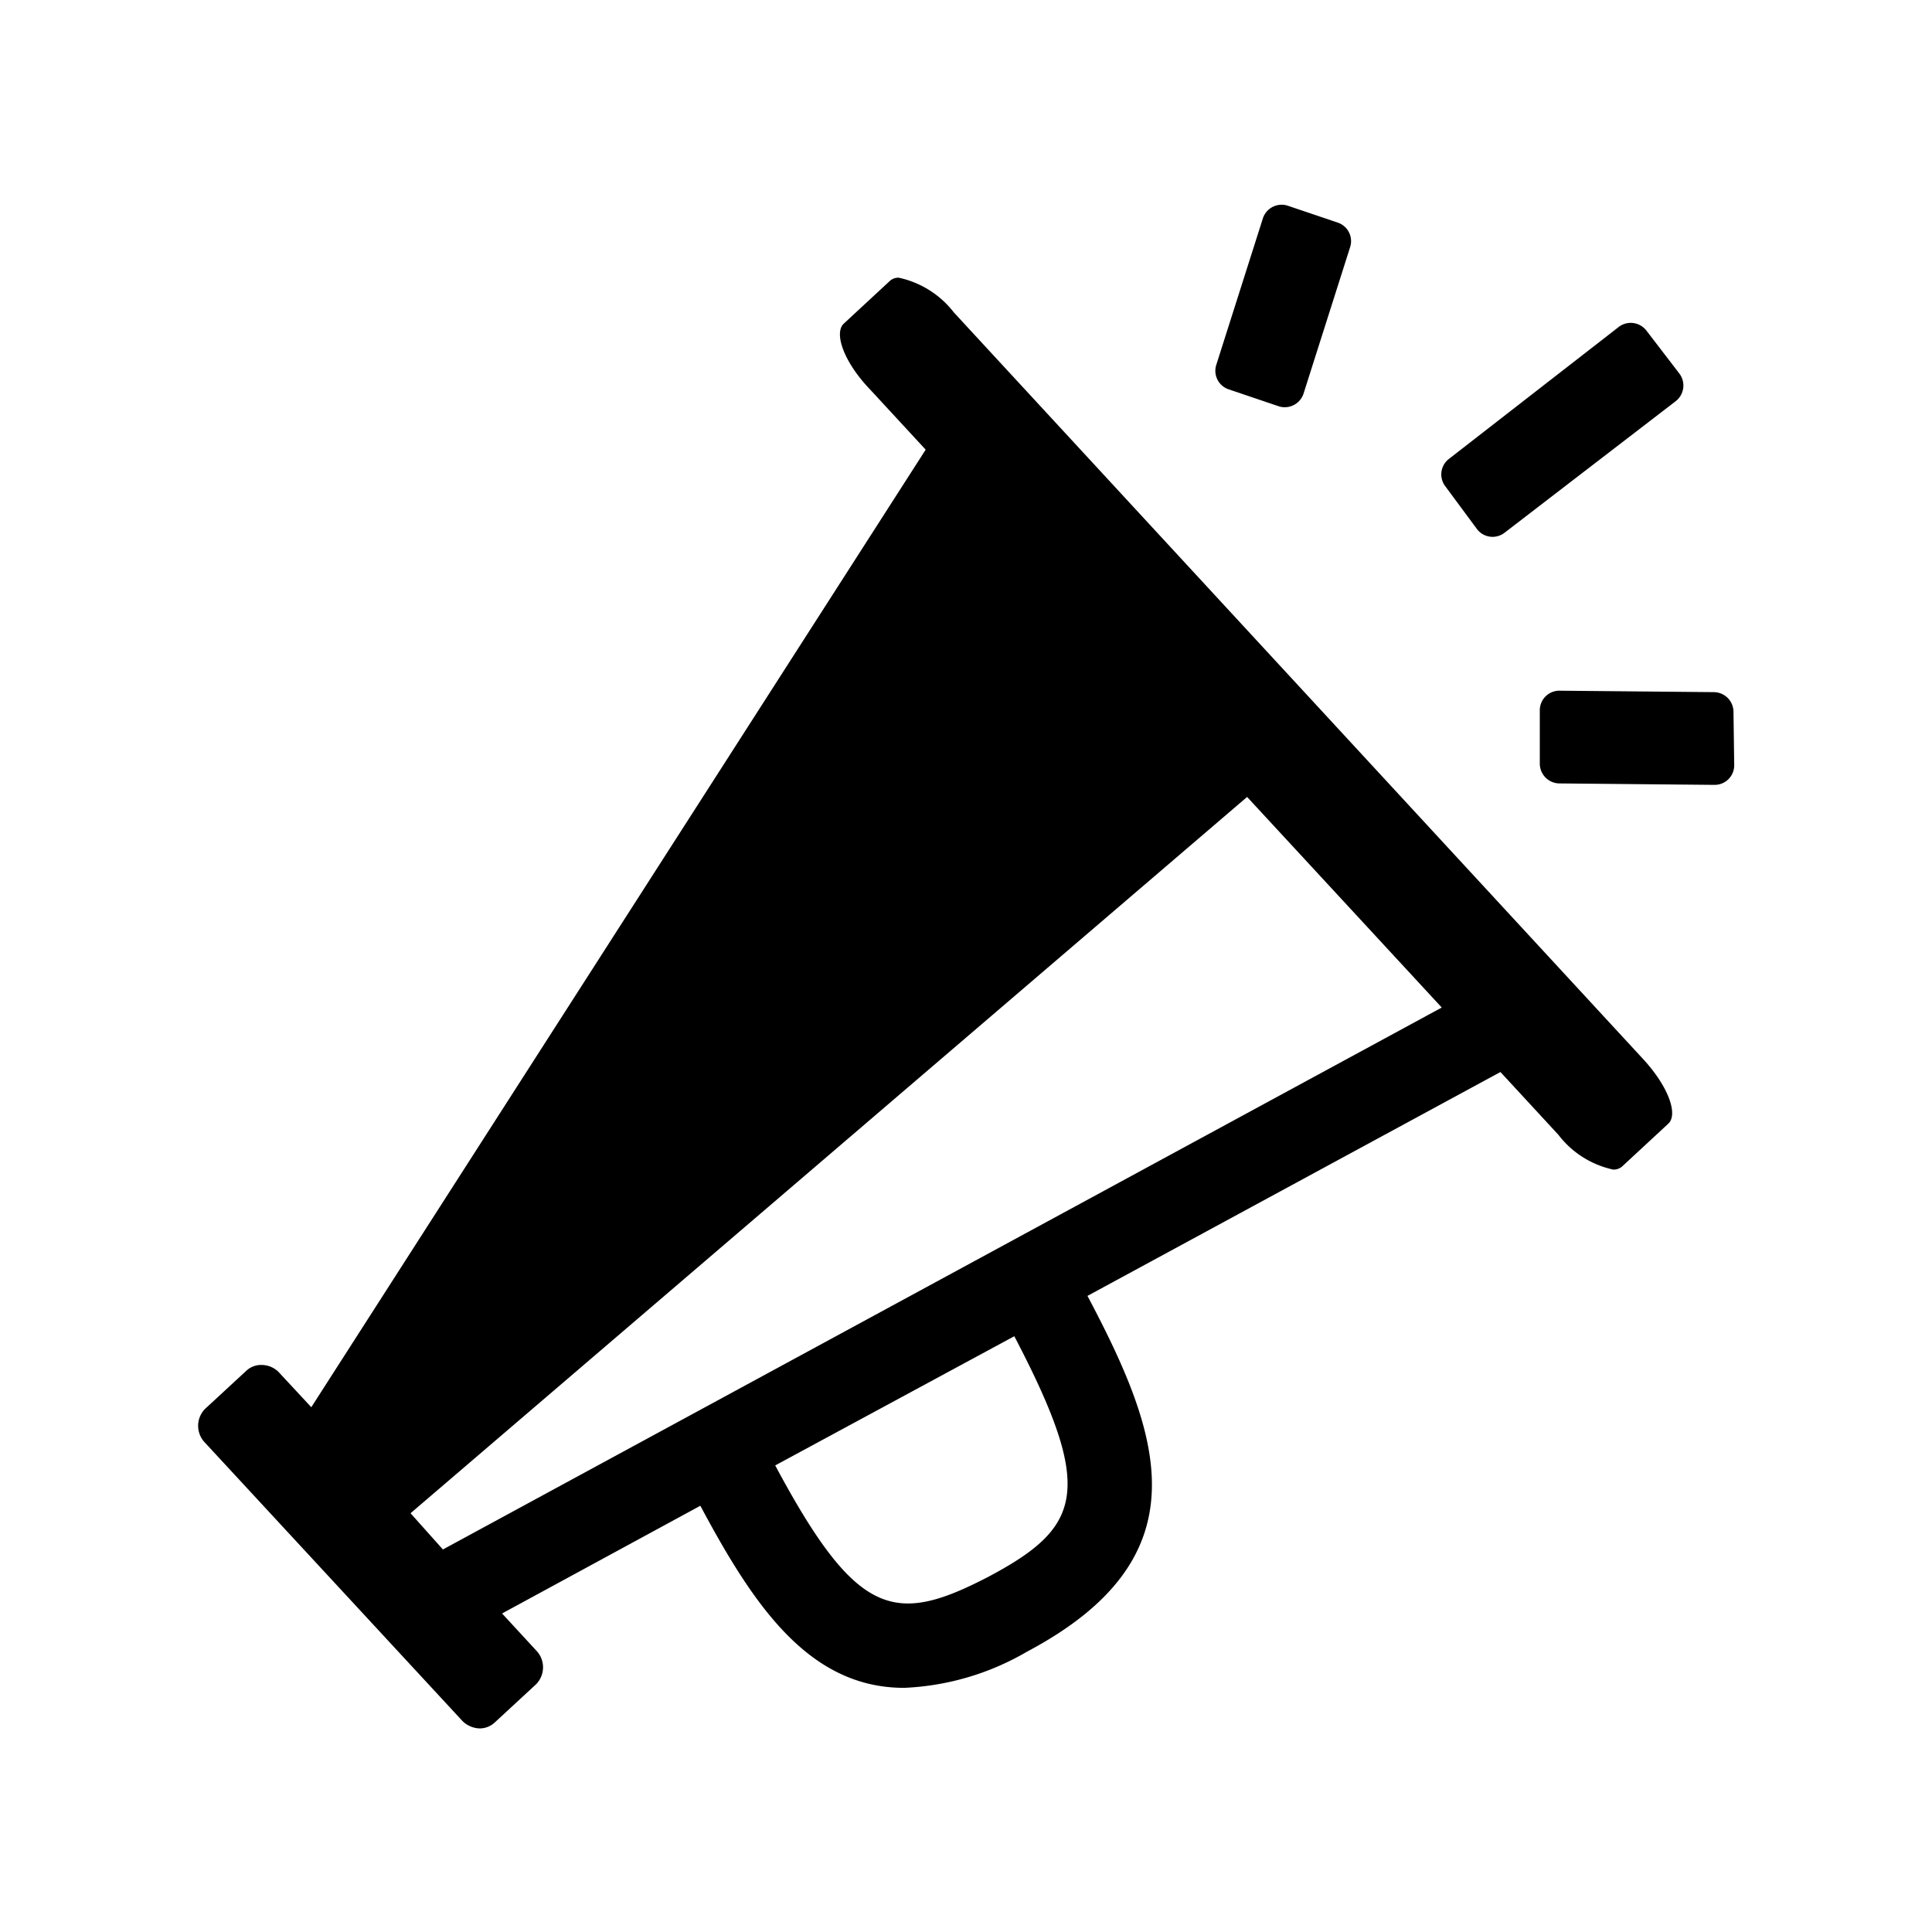 <svg id="Icons" xmlns="http://www.w3.org/2000/svg" viewBox="0 0 80 80"><title>news</title><path d="M39.5,12.94a3.93,3.93,0,0,0-2.28-1.44.52.52,0,0,0-.37.13L34.94,13.4c-.42.39,0,1.6,1.1,2.74l2.29,2.48L12.89,58.27l-1.3-1.4a1,1,0,0,0-.77-.35.89.89,0,0,0-.62.24L8.49,58.34a1,1,0,0,0,0,1.4L19.1,71.21a1.05,1.05,0,0,0,.77.36.91.91,0,0,0,.61-.24l1.72-1.59a1,1,0,0,0,0-1.4l-1.41-1.53L29,62.35c2.21,4.14,4.5,7.54,8.44,7.54a11,11,0,0,0,5.09-1.5c7.41-3.93,5.53-9,2.5-14.73l17.1-9.27,2.4,2.6a3.89,3.89,0,0,0,2.27,1.44.54.54,0,0,0,.37-.13l1.91-1.77c.42-.39,0-1.57-1.1-2.74ZM40.91,65.3c-3.86,2-5.43,1.7-8.81-4.62L42,55.33C45.36,61.75,44.79,63.24,40.91,65.3ZM18.34,64.16,17,62.66,51.64,33l8.06,8.72Z"/><path d="M61.16,21.91a.81.81,0,0,0,1.14.15l7.09-5.45a.82.82,0,0,0,.15-1.14l-1.35-1.76A.82.82,0,0,0,67,13.56L60,19a.81.81,0,0,0-.15,1.14Z"/><path d="M71.78,29.47a.82.82,0,0,0-.82-.81l-6.4-.06a.81.81,0,0,0-.8.82l0,2.21a.82.82,0,0,0,.82.81L71,32.5a.81.81,0,0,0,.81-.82Z"/><path d="M50.87,16.12l2.1.71a.82.82,0,0,0,1-.51l1.94-6.1a.81.81,0,0,0-.51-1l-2.1-.71a.82.82,0,0,0-1,.51l-1.94,6.1A.81.81,0,0,0,50.87,16.12Z"/></svg>
